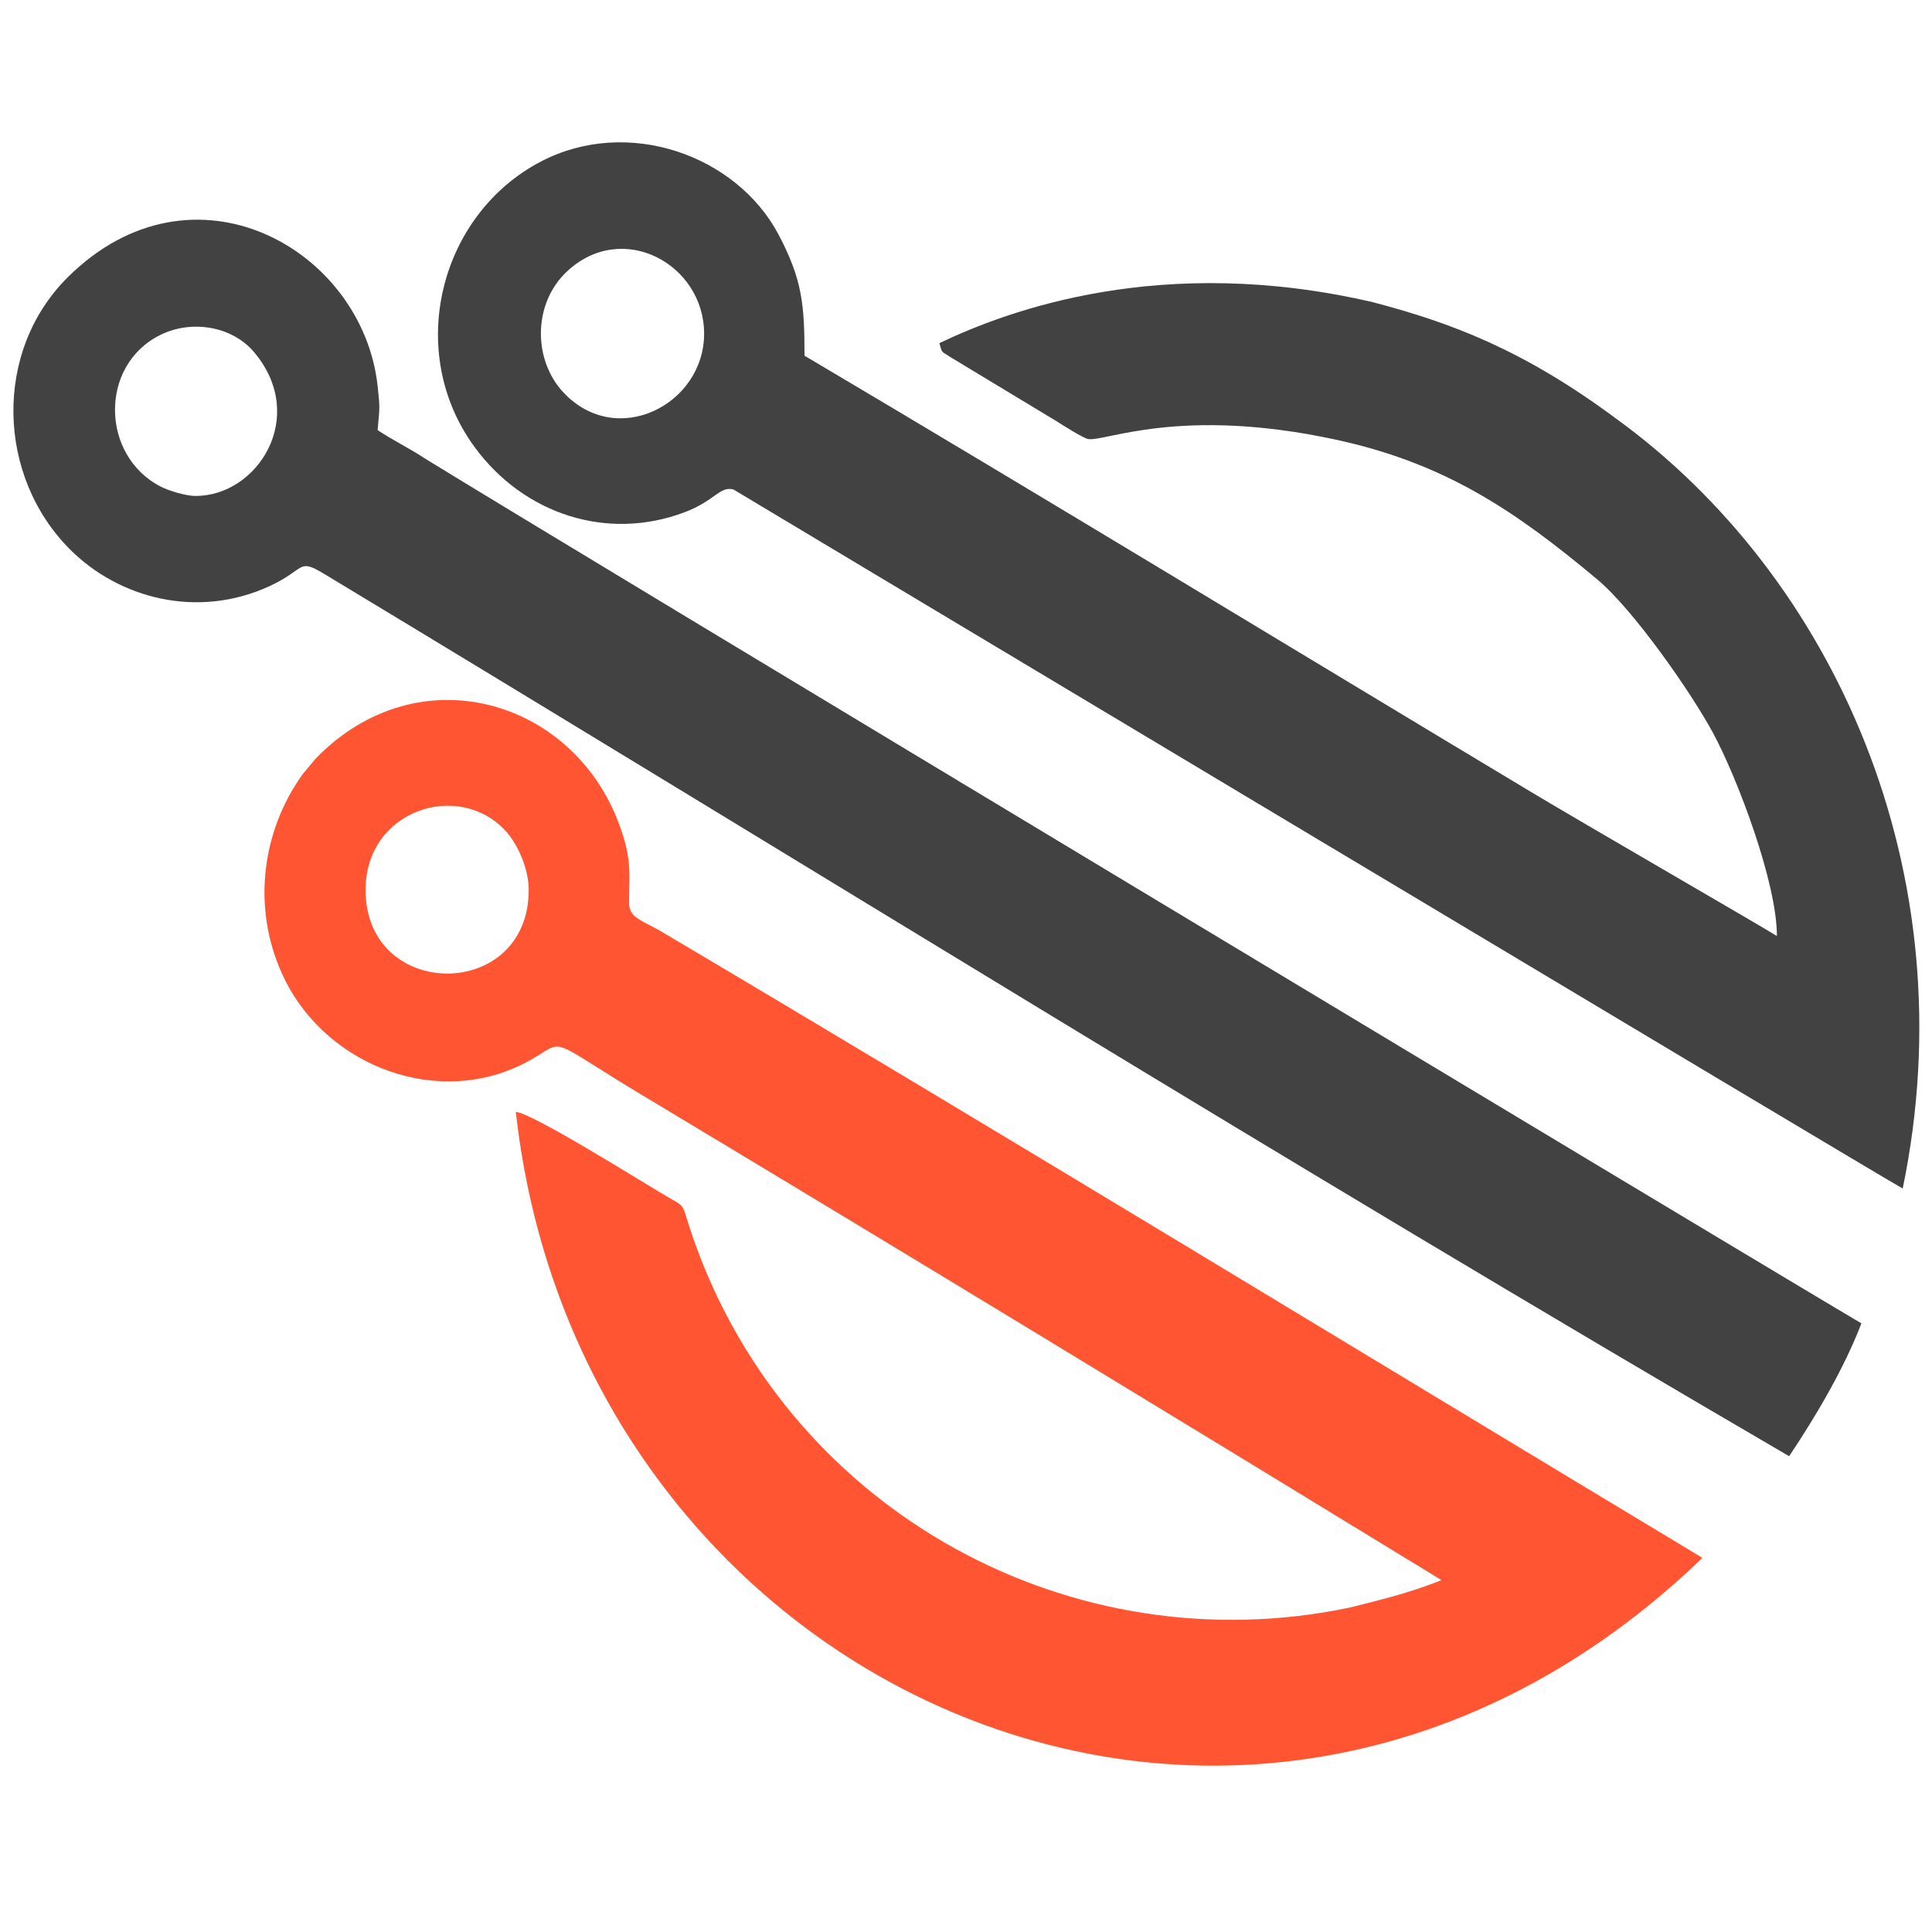 <?xml version="1.0" encoding="UTF-8"?>
<!DOCTYPE svg PUBLIC "-//W3C//DTD SVG 1.1//EN" "http://www.w3.org/Graphics/SVG/1.1/DTD/svg11.dtd">
<!-- Creator: CorelDRAW 2017 -->
<svg xmlns="http://www.w3.org/2000/svg" xml:space="preserve" width="512px" height="512px" version="1.1" style="shape-rendering:geometricPrecision; text-rendering:geometricPrecision; image-rendering:optimizeQuality; fill-rule:evenodd; clip-rule:evenodd"
viewBox="0 0 512 512"
 xmlns:xlink="http://www.w3.org/1999/xlink">
 <defs>
  <style type="text/css">
   <![CDATA[
    .fil0 {fill:#434242}
    .fil1 {fill:#FF5533}
   ]]>
  </style>
 </defs>
 <g id="Слой_x0020_1">
  <path class="fil0" d="M186.6 88.44c0,-18.46 -21.7,-30.3 -36.4,-16.45 -9.03,8.52 -8.97,23.44 -0.83,32.07 14.18,15.01 37.23,3.08 37.23,-15.62zm26.6 5.82c64.49,38.18 128.45,77.15 192.7,115.71 12.01,7.24 59.91,34.92 65,38.08 0,-14.18 -10.45,-41.78 -16.9,-53.76 -5.75,-10.68 -21.08,-32.7 -30.73,-40.76 -21.85,-18.26 -40.35,-30.78 -69.36,-37.04 -41.35,-8.92 -61.24,0.7 -65.58,-0.15 -1.3,-0.25 -7.12,-3.92 -8.46,-4.79l-27.98 -16.9c-2.46,-1.69 -2.16,-0.81 -2.94,-3.71 18.37,-8.79 59.15,-23.82 114.89,-10.85 20.61,5.4 39.78,12.58 64.2,30.67 57.9,41.84 93.54,120.36 76.2,204.21 -3.88,-1.98 -306,-182.92 -309.88,-185.26 -3.64,-0.93 -4.92,3.01 -12.85,6.01 -20.64,7.83 -42.71,0.5 -55.72,-17.22 -18.6,-25.35 -9.3,-61.73 17.63,-75.73 22.87,-11.89 51.69,-1.73 62.87,19.34 6.33,11.95 6.91,18.62 6.91,32.15z"/>
  <path class="fil1" d="M140.11 235.86c0,-5.92 -3.09,-12.33 -6.04,-15.57 -12.33,-13.59 -37.19,-5.82 -37.19,15.57 0,29.46 43.23,29.58 43.23,0zm26.6 3.33c0,3.63 2.31,4.31 7.75,7.2 89.86,53.23 187.12,112.54 276.7,166.46 -120.33,115.88 -297.42,35.72 -314.46,-118.19 4.59,0.39 34,18.92 40.15,22.49 5.61,3.26 3.28,1.11 7.41,12.55 25.7,71.25 99.95,111.73 173.44,96.32 6.86,-1.76 15.31,-3.63 24.3,-7.28 -67.11,-41.03 -142.44,-86.88 -210.04,-127.45 -28.55,-17.02 -21.2,-15.88 -32.12,-9.98 -23.33,12.63 -52.83,1.46 -64.31,-21.6 -8.77,-17.63 -6.76,-38.61 4.72,-54.61l3.41 -4.07c26.97,-27.84 68.16,-15.95 80.45,17.48 3.45,9.37 2.6,12.95 2.6,20.68z"/>
  <path class="fil0" d="M51.85 131.43c16.43,0 29.82,-20.94 15.57,-38.01 -5.85,-7.01 -16.63,-8.78 -24.97,-4.64 -16.26,8.08 -15.74,32.07 0.2,40.21 1.85,0.95 6.42,2.44 9.2,2.44zm48.22 -17.45c4.01,2.68 8.48,4.83 12.47,7.48 33.9,20.96 360.03,217.1 380.75,229.24 -4.54,11.89 -12.06,24.62 -19.15,35.21 -135.56,-79.08 -255.04,-153.43 -388.67,-234.09 -6.58,-3.87 -4.53,-0.91 -13.93,3.46 -19.17,8.89 -40.02,3.29 -52.98,-9.67 -19.51,-19.52 -20.31,-52.6 -0.58,-72.16 33.18,-32.9 78.15,-7.49 82.1,28.88 0.7,6.45 0.49,5.59 -0.01,11.65z"/>
 </g>
</svg>
